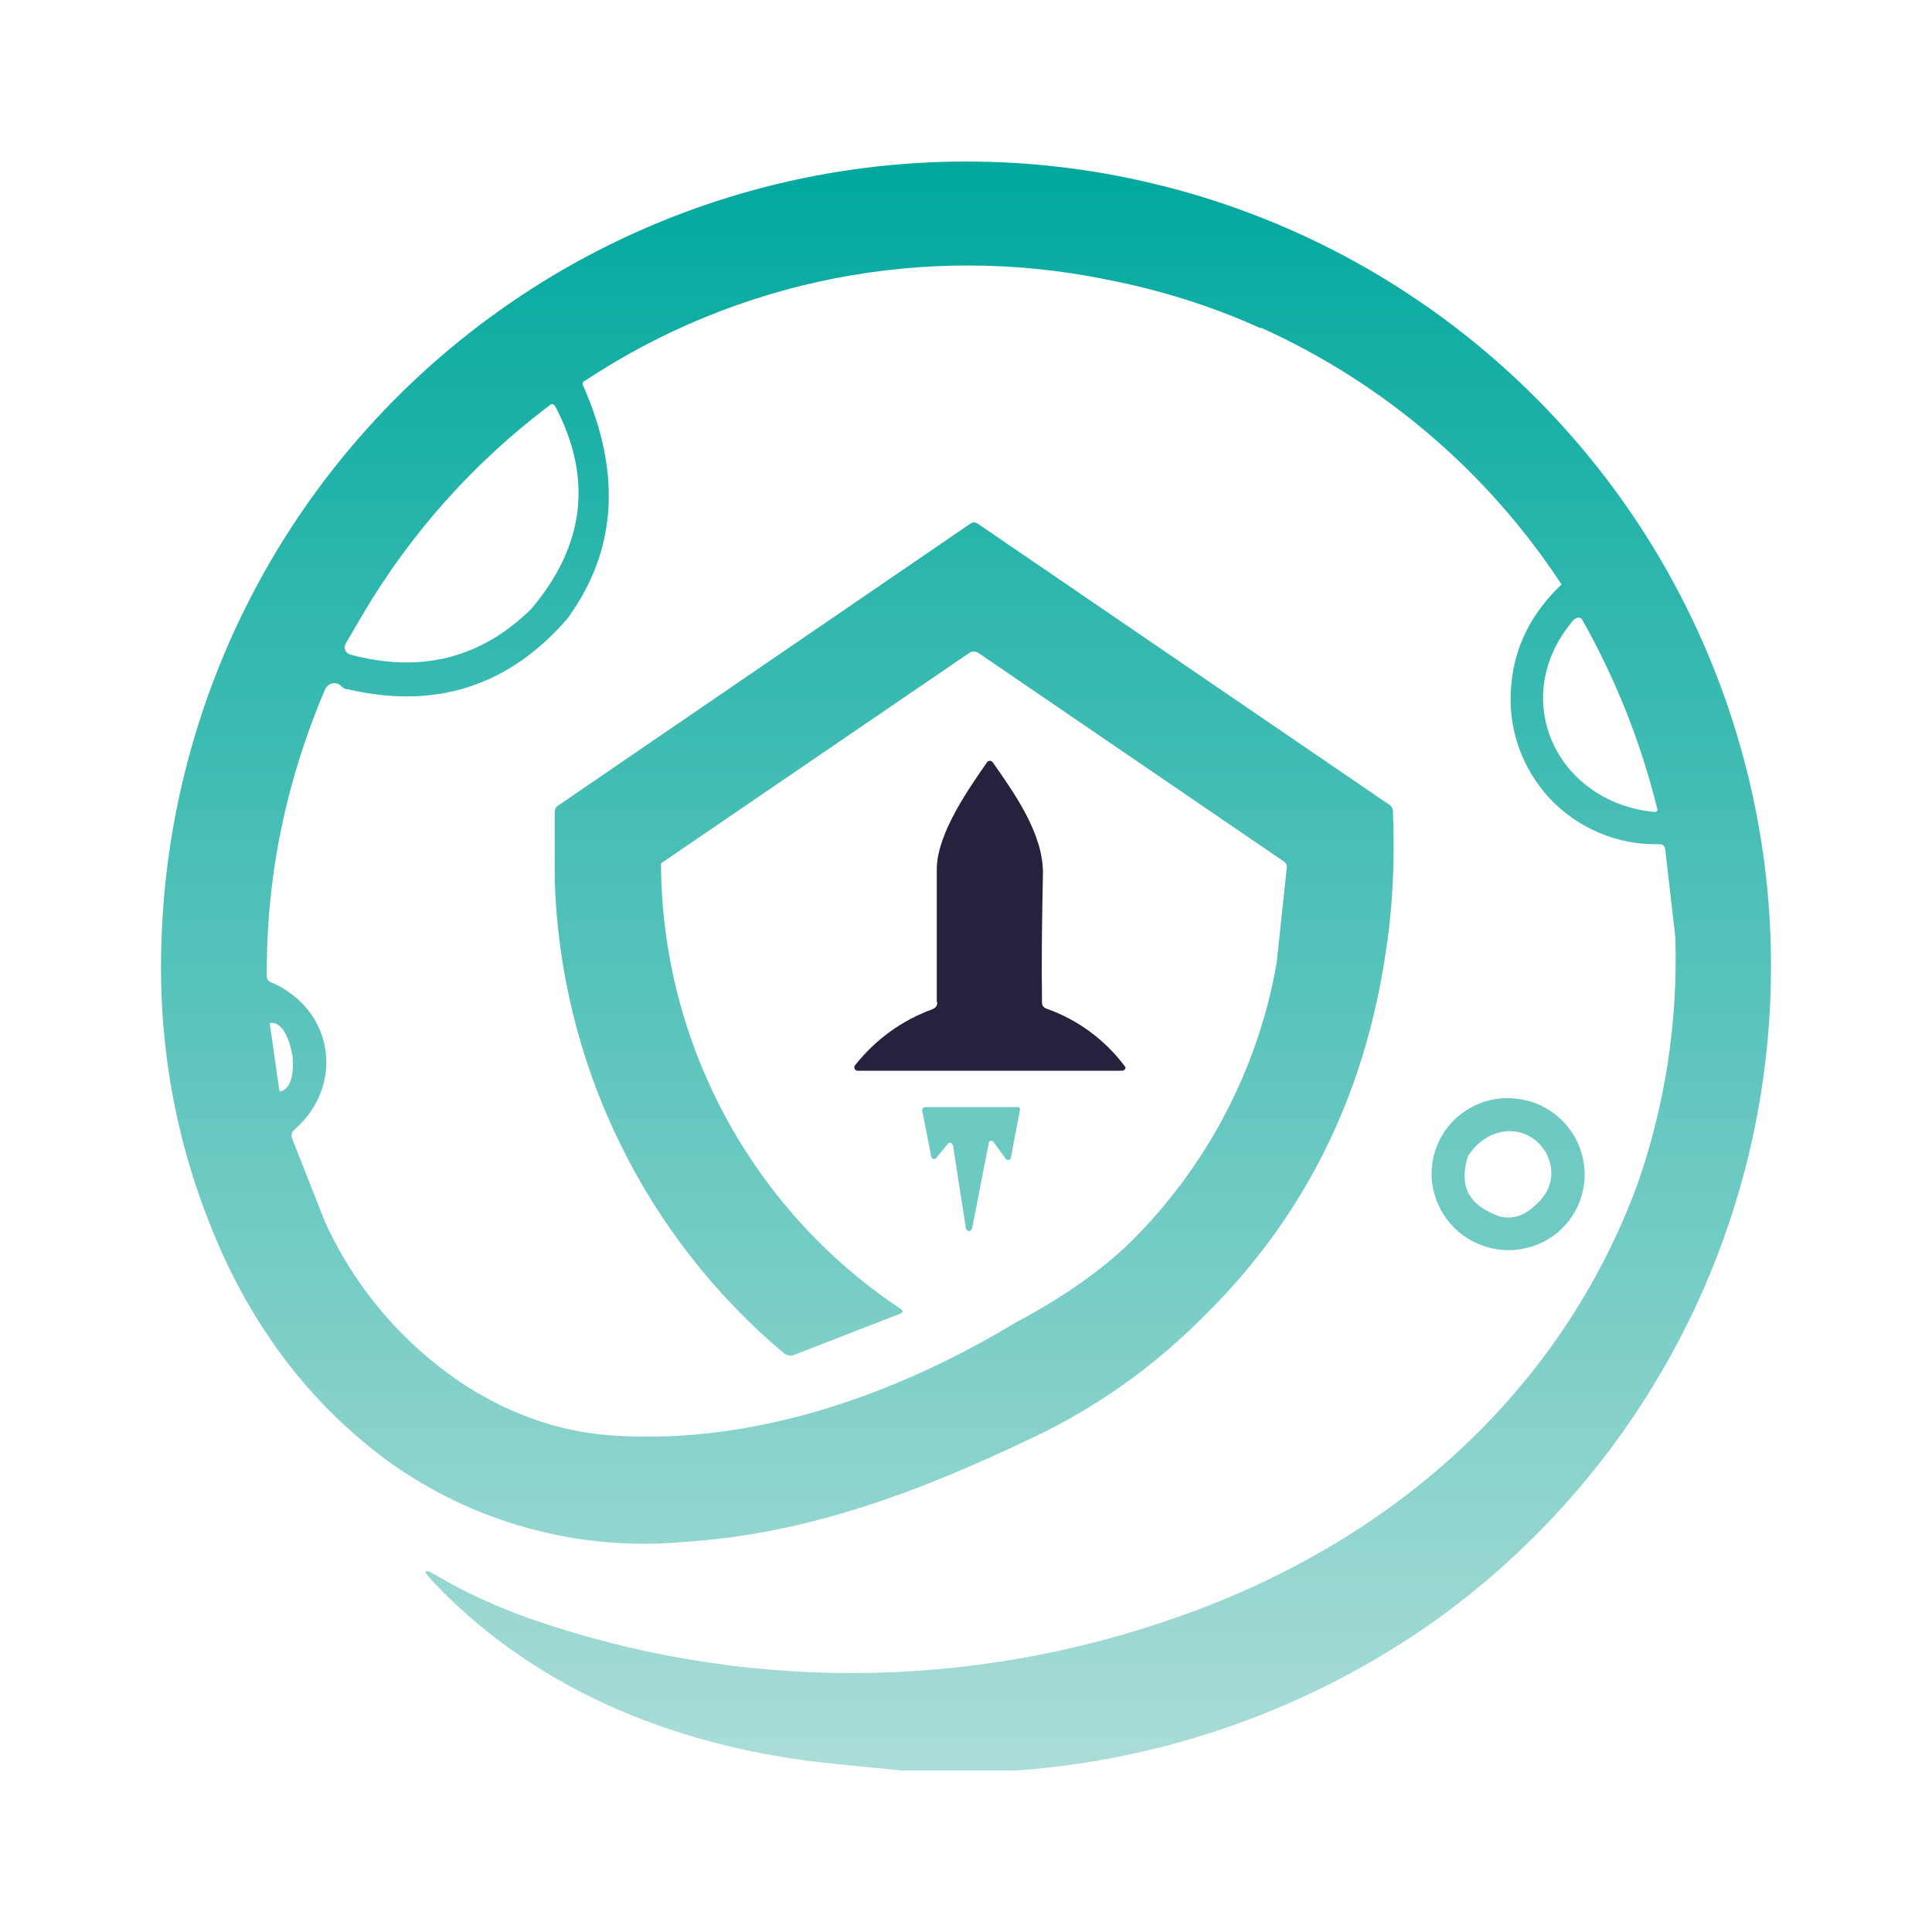 <svg width="24" height="24" viewBox="0 0 24 24" fill="none" xmlns="http://www.w3.org/2000/svg">
<path fill-rule="evenodd" clip-rule="evenodd" d="M15.665 4.071C17.187 4.757 18.482 5.864 19.398 7.26C19.023 7.617 18.811 8.036 18.773 8.517C18.749 8.771 18.779 9.026 18.861 9.267C18.943 9.508 19.076 9.729 19.249 9.916C19.423 10.102 19.634 10.249 19.869 10.347C20.104 10.446 20.357 10.494 20.611 10.487C20.655 10.487 20.68 10.506 20.686 10.55L20.812 11.644C20.843 12.701 20.686 13.72 20.343 14.708C19.38 17.316 17.278 19.148 14.683 20.068C12.059 21.011 9.191 21.022 6.56 20.099C6.147 19.949 5.778 19.78 5.459 19.592C5.253 19.467 5.234 19.499 5.396 19.667C6.71 21.043 8.505 21.731 10.387 21.913L11.2 21.994H12.619C14.501 21.861 16.31 21.212 17.847 20.118C19.225 19.125 20.326 17.798 21.049 16.262C21.772 14.726 22.091 13.03 21.978 11.336C21.864 9.643 21.321 8.006 20.4 6.58C19.478 5.154 18.209 3.986 16.712 3.186C15.214 2.386 13.538 1.98 11.84 2.008C10.143 2.035 8.48 2.494 7.009 3.341C5.538 4.189 4.307 5.397 3.432 6.851C2.557 8.306 2.066 9.96 2.007 11.656C1.957 12.945 2.176 14.177 2.664 15.346C3.145 16.503 3.852 17.429 4.79 18.129C5.856 18.909 7.17 19.274 8.486 19.155C10.018 19.061 11.419 18.535 12.851 17.848C13.601 17.491 14.277 17.016 14.877 16.428C16.178 15.177 16.959 13.633 17.222 11.775C17.303 11.244 17.328 10.675 17.303 10.074C17.303 10.043 17.285 10.012 17.253 9.993L12.144 6.504C12.113 6.485 12.082 6.485 12.056 6.504L6.935 10.006C6.921 10.014 6.91 10.026 6.902 10.04C6.895 10.055 6.891 10.071 6.891 10.087V10.931C6.925 12.056 7.197 13.161 7.687 14.174C8.177 15.187 8.876 16.085 9.736 16.809C9.752 16.823 9.772 16.833 9.793 16.837C9.813 16.842 9.835 16.841 9.855 16.835L11.175 16.322C11.2 16.316 11.206 16.303 11.212 16.297V16.284L11.187 16.259C10.275 15.652 9.526 14.829 9.007 13.864C8.488 12.899 8.215 11.821 8.211 10.725L12.032 8.117C12.05 8.102 12.073 8.094 12.097 8.094C12.121 8.094 12.144 8.102 12.163 8.117L15.946 10.7C15.978 10.725 15.99 10.75 15.984 10.787L15.859 11.963C15.628 13.278 14.994 14.489 14.045 15.428C13.695 15.771 13.22 16.109 12.619 16.428C11.137 17.322 9.393 17.942 7.648 17.835C7.004 17.798 6.397 17.597 5.809 17.229C5.036 16.73 4.422 16.02 4.039 15.184L3.627 14.139C3.62 14.12 3.619 14.1 3.625 14.081C3.631 14.062 3.642 14.045 3.658 14.033C4.29 13.482 4.146 12.532 3.364 12.201C3.351 12.196 3.339 12.188 3.33 12.177C3.321 12.165 3.316 12.152 3.314 12.138V12.063C3.314 10.844 3.564 9.674 4.039 8.561C4.051 8.533 4.074 8.511 4.102 8.498C4.123 8.488 4.147 8.484 4.17 8.488C4.194 8.491 4.216 8.501 4.233 8.517C4.251 8.536 4.272 8.551 4.296 8.561H4.315C5.403 8.817 6.316 8.53 7.047 7.686C7.66 6.848 7.729 5.884 7.241 4.784C7.238 4.778 7.237 4.772 7.237 4.765C7.237 4.759 7.238 4.752 7.241 4.746H7.248V4.74L7.26 4.734C8.204 4.108 9.262 3.674 10.374 3.457C11.485 3.241 12.629 3.245 13.739 3.471C14.414 3.602 15.052 3.802 15.659 4.077L15.665 4.071ZM6.597 7.567C7.266 6.779 7.366 5.941 6.897 5.046C6.892 5.039 6.886 5.033 6.879 5.028L6.872 5.021H6.847L6.829 5.034C5.896 5.736 5.11 6.613 4.515 7.617L4.296 7.992C4.289 8.004 4.284 8.017 4.283 8.031C4.281 8.045 4.283 8.06 4.288 8.073C4.293 8.086 4.3 8.098 4.31 8.108C4.32 8.118 4.333 8.125 4.346 8.13C5.221 8.367 5.972 8.18 6.597 7.567ZM19.555 7.692C18.723 8.649 19.317 9.962 20.549 10.087C20.58 10.087 20.593 10.074 20.586 10.043C20.382 9.218 20.067 8.425 19.648 7.686C19.634 7.675 19.616 7.671 19.599 7.673C19.582 7.675 19.566 7.684 19.555 7.698V7.692ZM3.352 12.72L3.47 13.545L3.472 13.552L3.477 13.558H3.489C3.539 13.545 3.589 13.495 3.614 13.414C3.639 13.332 3.645 13.226 3.633 13.114L3.627 13.089C3.614 13.006 3.589 12.926 3.552 12.851C3.544 12.836 3.536 12.821 3.527 12.807C3.506 12.775 3.478 12.747 3.445 12.726C3.421 12.71 3.392 12.704 3.364 12.707H3.352V12.72Z" fill="url(#paint0_linear_364_12724)"/>
<path fill-rule="evenodd" clip-rule="evenodd" d="M19.029 13.689C19.238 13.757 19.416 13.895 19.535 14.079C19.653 14.264 19.704 14.484 19.679 14.702C19.656 14.892 19.576 15.071 19.448 15.214C19.321 15.357 19.153 15.458 18.966 15.502C18.83 15.536 18.688 15.539 18.55 15.511C18.413 15.483 18.283 15.425 18.17 15.342C18.057 15.258 17.964 15.151 17.898 15.027C17.831 14.904 17.792 14.767 17.784 14.627C17.776 14.444 17.821 14.262 17.914 14.104C18.007 13.946 18.145 13.819 18.31 13.739C18.535 13.626 18.791 13.614 19.029 13.689ZM18.591 15.096C18.235 14.959 18.122 14.721 18.235 14.364C18.472 13.983 18.973 13.927 19.21 14.327C19.329 14.577 19.273 14.802 19.06 14.983C18.91 15.121 18.747 15.159 18.585 15.096H18.591Z" fill="url(#paint1_linear_364_12724)"/>
<path d="M12.075 15.265L12.282 14.202C12.282 14.194 12.285 14.186 12.291 14.18C12.297 14.174 12.305 14.171 12.313 14.171C12.319 14.171 12.326 14.173 12.331 14.176C12.337 14.179 12.341 14.184 12.344 14.189L12.494 14.396C12.498 14.402 12.504 14.406 12.511 14.409C12.518 14.411 12.525 14.411 12.532 14.408H12.538C12.543 14.406 12.548 14.403 12.551 14.398C12.554 14.394 12.556 14.389 12.557 14.383L12.669 13.795V13.77C12.667 13.764 12.662 13.759 12.657 13.756C12.651 13.752 12.645 13.751 12.638 13.752H11.481V13.758H11.469L11.463 13.77C11.458 13.778 11.455 13.787 11.456 13.795L11.569 14.371C11.571 14.377 11.574 14.382 11.578 14.386C11.583 14.391 11.588 14.394 11.594 14.396C11.601 14.398 11.608 14.398 11.615 14.396C11.622 14.394 11.628 14.389 11.631 14.383L11.775 14.208L11.788 14.195C11.794 14.194 11.802 14.194 11.808 14.196C11.815 14.199 11.821 14.203 11.825 14.208L11.838 14.227L12 15.265L12.013 15.284C12.017 15.289 12.024 15.292 12.031 15.293C12.037 15.294 12.044 15.293 12.05 15.29H12.056L12.069 15.265H12.075Z" fill="url(#paint2_linear_364_12724)"/>
<path d="M11.637 12.444V10.8C11.637 10.362 12.024 9.812 12.262 9.468C12.266 9.463 12.271 9.458 12.277 9.456C12.283 9.453 12.29 9.451 12.296 9.451C12.303 9.451 12.309 9.453 12.316 9.456C12.322 9.458 12.327 9.463 12.331 9.468C12.612 9.868 12.956 10.356 12.956 10.844C12.944 11.406 12.937 11.944 12.944 12.457C12.944 12.495 12.969 12.52 13.006 12.532C13.396 12.671 13.736 12.924 13.982 13.258C13.982 13.269 13.977 13.28 13.969 13.289C13.961 13.297 13.95 13.301 13.938 13.301H10.649C10.642 13.3 10.636 13.297 10.63 13.293C10.625 13.289 10.62 13.284 10.617 13.278C10.614 13.272 10.613 13.265 10.613 13.258C10.613 13.252 10.614 13.245 10.617 13.239C10.88 12.907 11.205 12.676 11.58 12.538C11.624 12.52 11.643 12.495 11.643 12.451L11.637 12.444Z" fill="#25223D"/>
<defs>
<linearGradient id="paint0_linear_364_12724" x1="12.013" y1="1.982" x2="12.013" y2="21.994" gradientUnits="userSpaceOnUse">
<stop stop-color="#00A89E"/>
<stop offset="1" stop-color="#ABDDD7"/>
</linearGradient>
<linearGradient id="paint1_linear_364_12724" x1="-58.677" y1="-121.423" x2="-58.677" y2="90.423" gradientUnits="userSpaceOnUse">
<stop stop-color="#00A89E"/>
<stop offset="1" stop-color="#ABDDD7"/>
</linearGradient>
<linearGradient id="paint2_linear_364_12724" x1="11.177" y1="-150.532" x2="11.177" y2="108.834" gradientUnits="userSpaceOnUse">
<stop stop-color="#00A89E"/>
<stop offset="1" stop-color="#ABDDD7"/>
</linearGradient>
</defs>
</svg>
